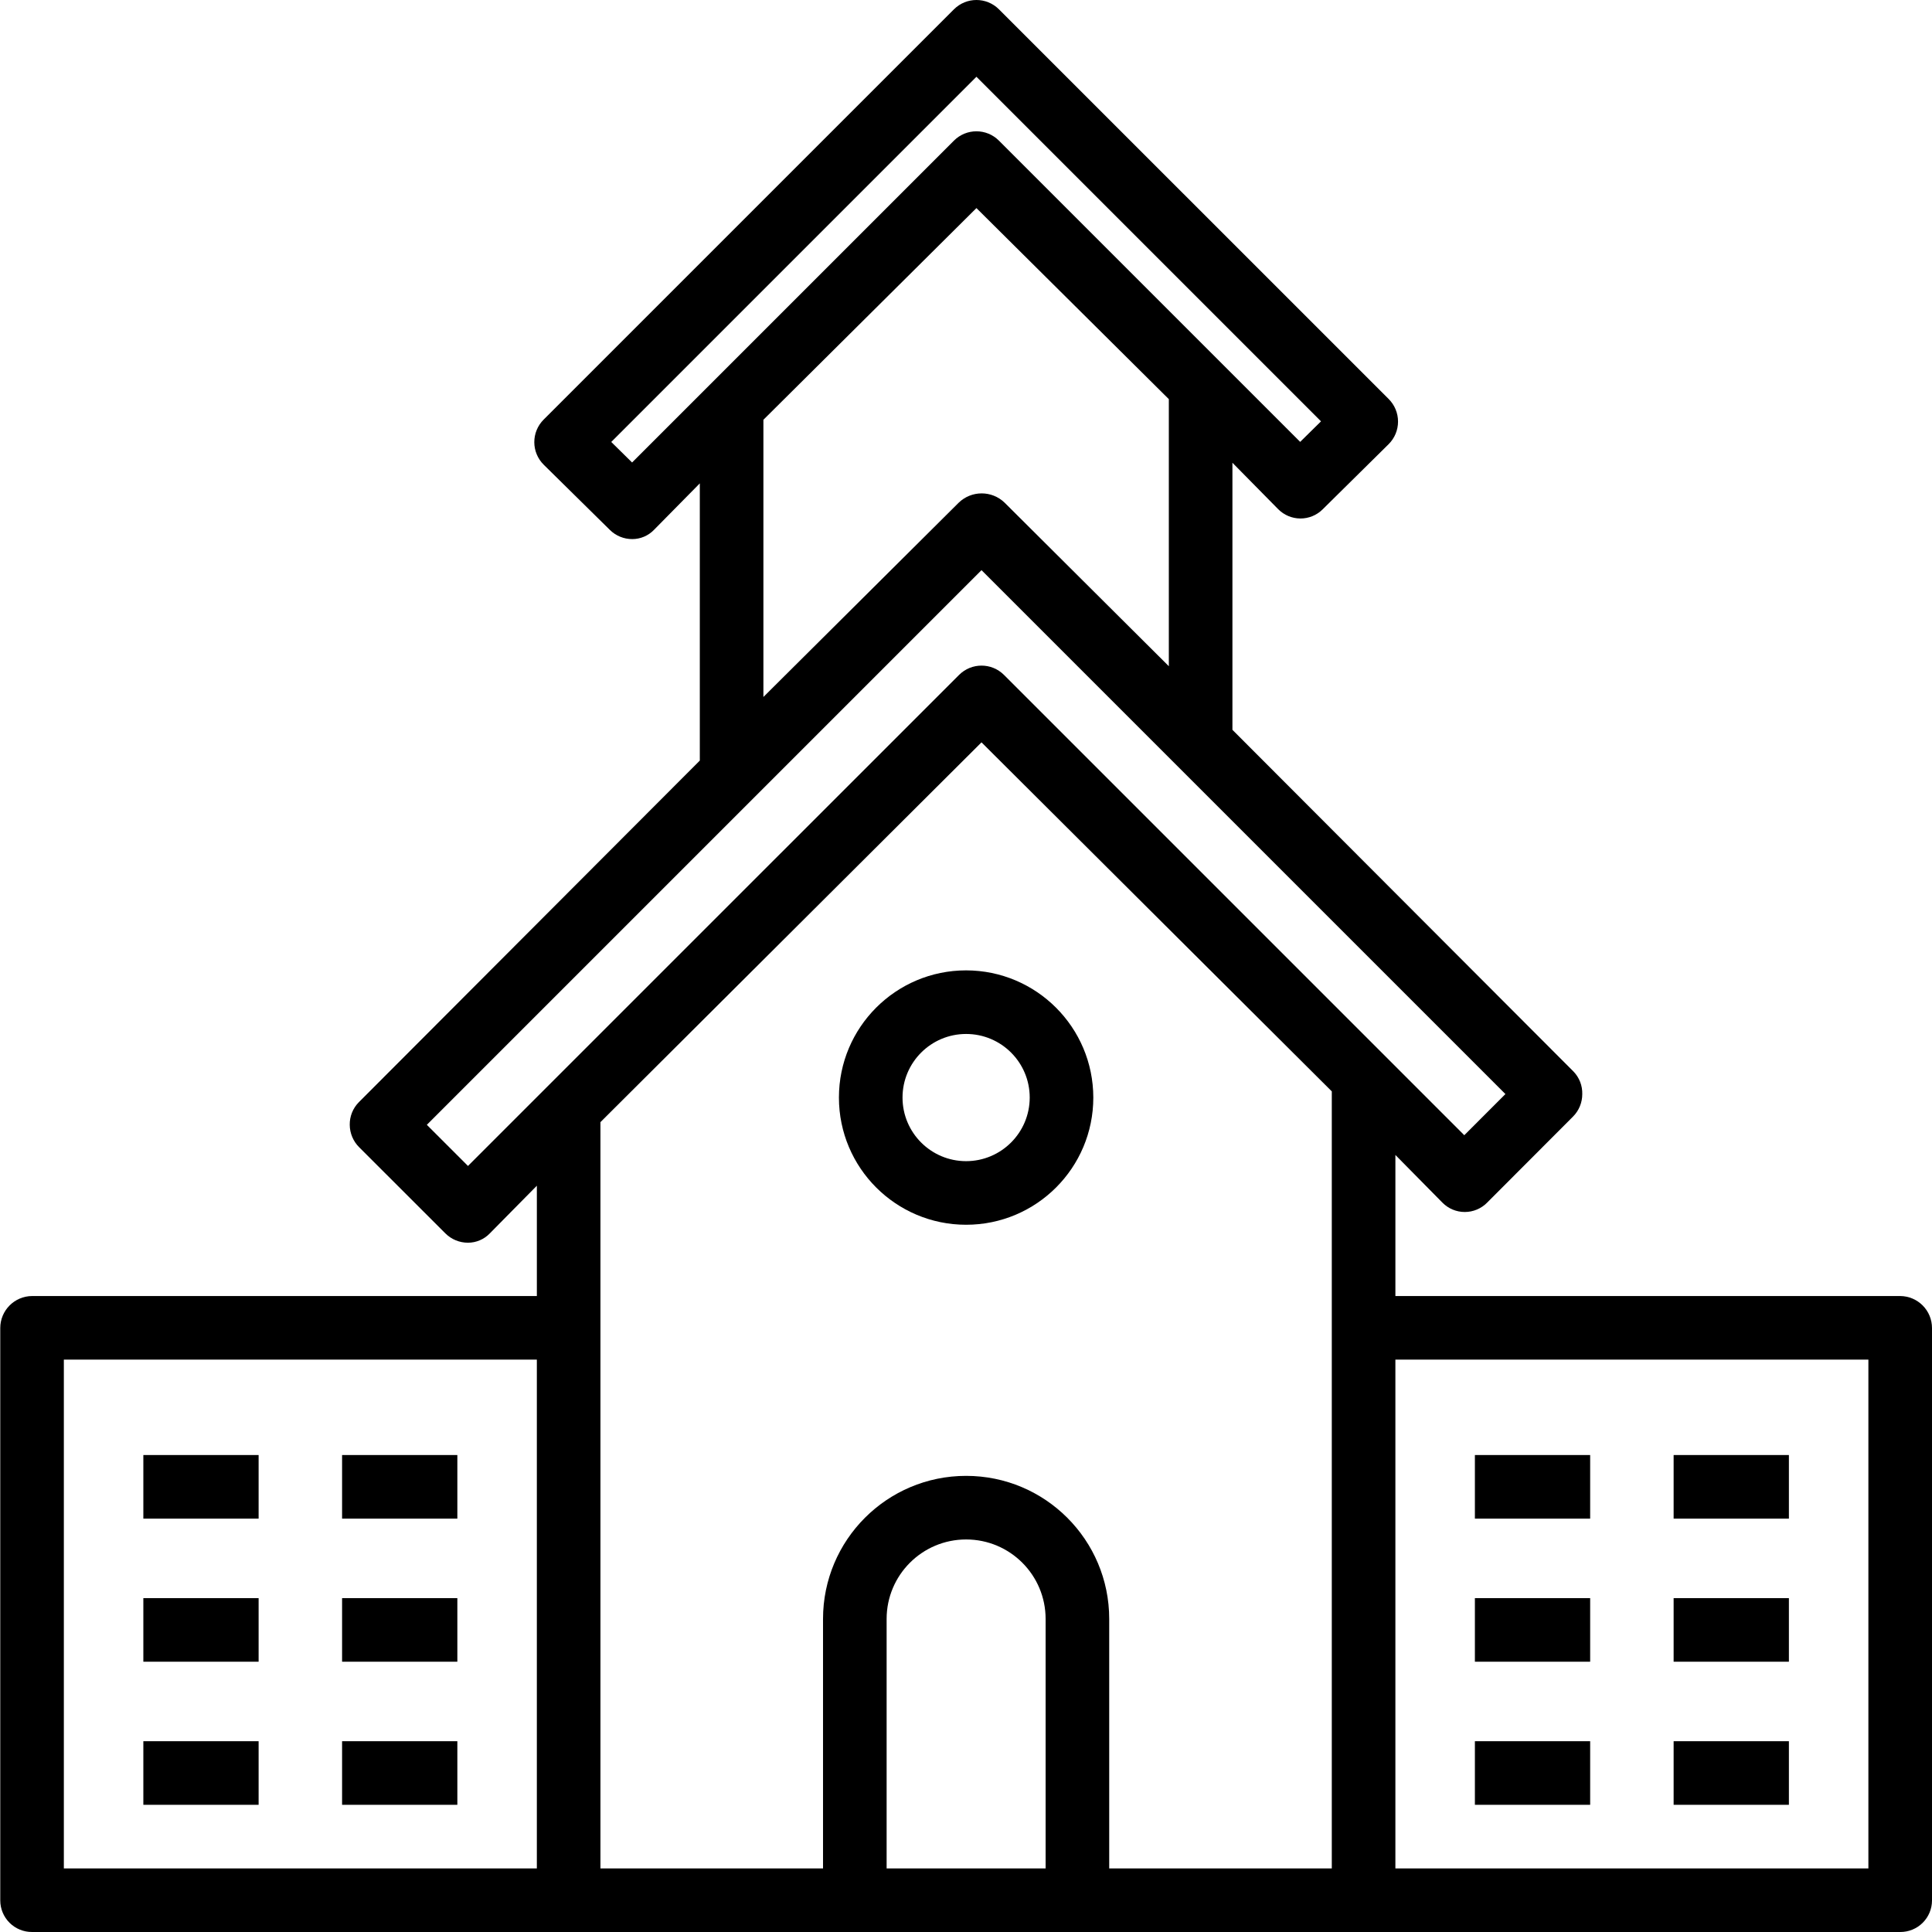 <svg height="486pt" viewBox="0 0 486 486.066" width="486pt" xmlns="http://www.w3.org/2000/svg"><path d="m243.031 244.133c-17.672 0-32 14.324-32 32 0 17.672 14.328 32 32 32 17.676 0 32-14.328 32-32-.02-17.664-14.332-31.98-32-32zm0 48c-8.836 0-16-7.164-16-16 0-8.836 7.164-16 16-16 8.84 0 16 7.164 16 16-.008 8.832-7.168 15.988-16 16zm0 0"/><path d="m478.031 326.066h-127v-35.492l11.836 12c1.484 1.504 3.508 2.348 5.617 2.348s4.133-.844 5.617-2.348l21.621-21.66c1.496-1.504 2.332-3.539 2.324-5.656.059-2.102-.73-4.141-2.188-5.656l-85.828-85.988v-67.191l11.512 11.68c1.477 1.492 3.488 2.336 5.586 2.344 2.098.008 4.117-.82 5.602-2.301l16.602-16.402c1.512-1.5 2.363-3.543 2.363-5.676.004-2.129-.844-4.172-2.352-5.68l-98.055-98.043c-3.129-3.125-8.191-3.125-11.32 0l-103.234 103.23c-1.508 1.508-2.352 3.555-2.344 5.688.008 2.133.863 4.172 2.383 5.668l16.641 16.402c1.496 1.477 3.512 2.301 5.613 2.297 2.074.004 4.059-.844 5.492-2.34l11.512-11.68v69.742l-85.816 85.984c-1.477 1.508-2.289 3.543-2.258 5.656.016 2.125.875 4.16 2.387 5.656l21.68 21.664c1.504 1.5 3.543 2.344 5.668 2.34 2.078.004 4.062-.844 5.5-2.34l11.84-12v27.754h-127c-4.43.031-8.004 3.633-8 8.066v144c.004 2.113.852 4.141 2.352 5.629s3.535 2.32 5.648 2.305h470c2.117.016 4.148-.816 5.652-2.305 1.5-1.488 2.348-3.516 2.348-5.629v-144c.008-4.434-3.566-8.035-8-8.066zm-319.039-209.711-5.242-5.164 91.875-91.879 86.691 86.691-5.242 5.168-75.793-75.793c-3.121-3.125-8.188-3.125-11.312 0zm33.039-10.746 53.594-53.258 48.406 48.07v67.191l-41.305-41.137c-3.223-3.125-8.344-3.125-11.566 0l-49.129 48.875zm-74.328 187.73-10.348-10.348 139.547-139.547 131.809 131.809-10.348 10.352-115.801-115.801c-3.125-3.125-8.188-3.125-11.312 0zm-101.672 48.727h119v128h-119zm247 128h-40v-62.758c0-11.047 8.957-20 20-20 11.047 0 20 8.953 20 20zm16 0v-62.758c0-19.883-16.117-36-36-36-19.879 0-36 16.117-36 36v62.758h-56v-187.754l95.871-95.547 88.129 87.809v195.492zm191 0h-119v-128h119zm0 0"/><path d="m36.031 366.066h29v16h-29zm0 0"/><path d="m86.031 366.066h29v16h-29zm0 0"/><path d="m36.031 402.066h29v16h-29zm0 0"/><path d="m86.031 402.066h29v16h-29zm0 0"/><path d="m36.031 438.066h29v16h-29zm0 0"/><path d="m86.031 438.066h29v16h-29zm0 0"/><path d="m371.031 366.066h29v16h-29zm0 0"/><path d="m421.031 366.066h29v16h-29zm0 0"/><path d="m371.031 402.066h29v16h-29zm0 0"/><path d="m421.031 402.066h29v16h-29zm0 0"/><path d="m371.031 438.066h29v16h-29zm0 0"/><path d="m421.031 438.066h29v16h-29zm0 0"/></svg>